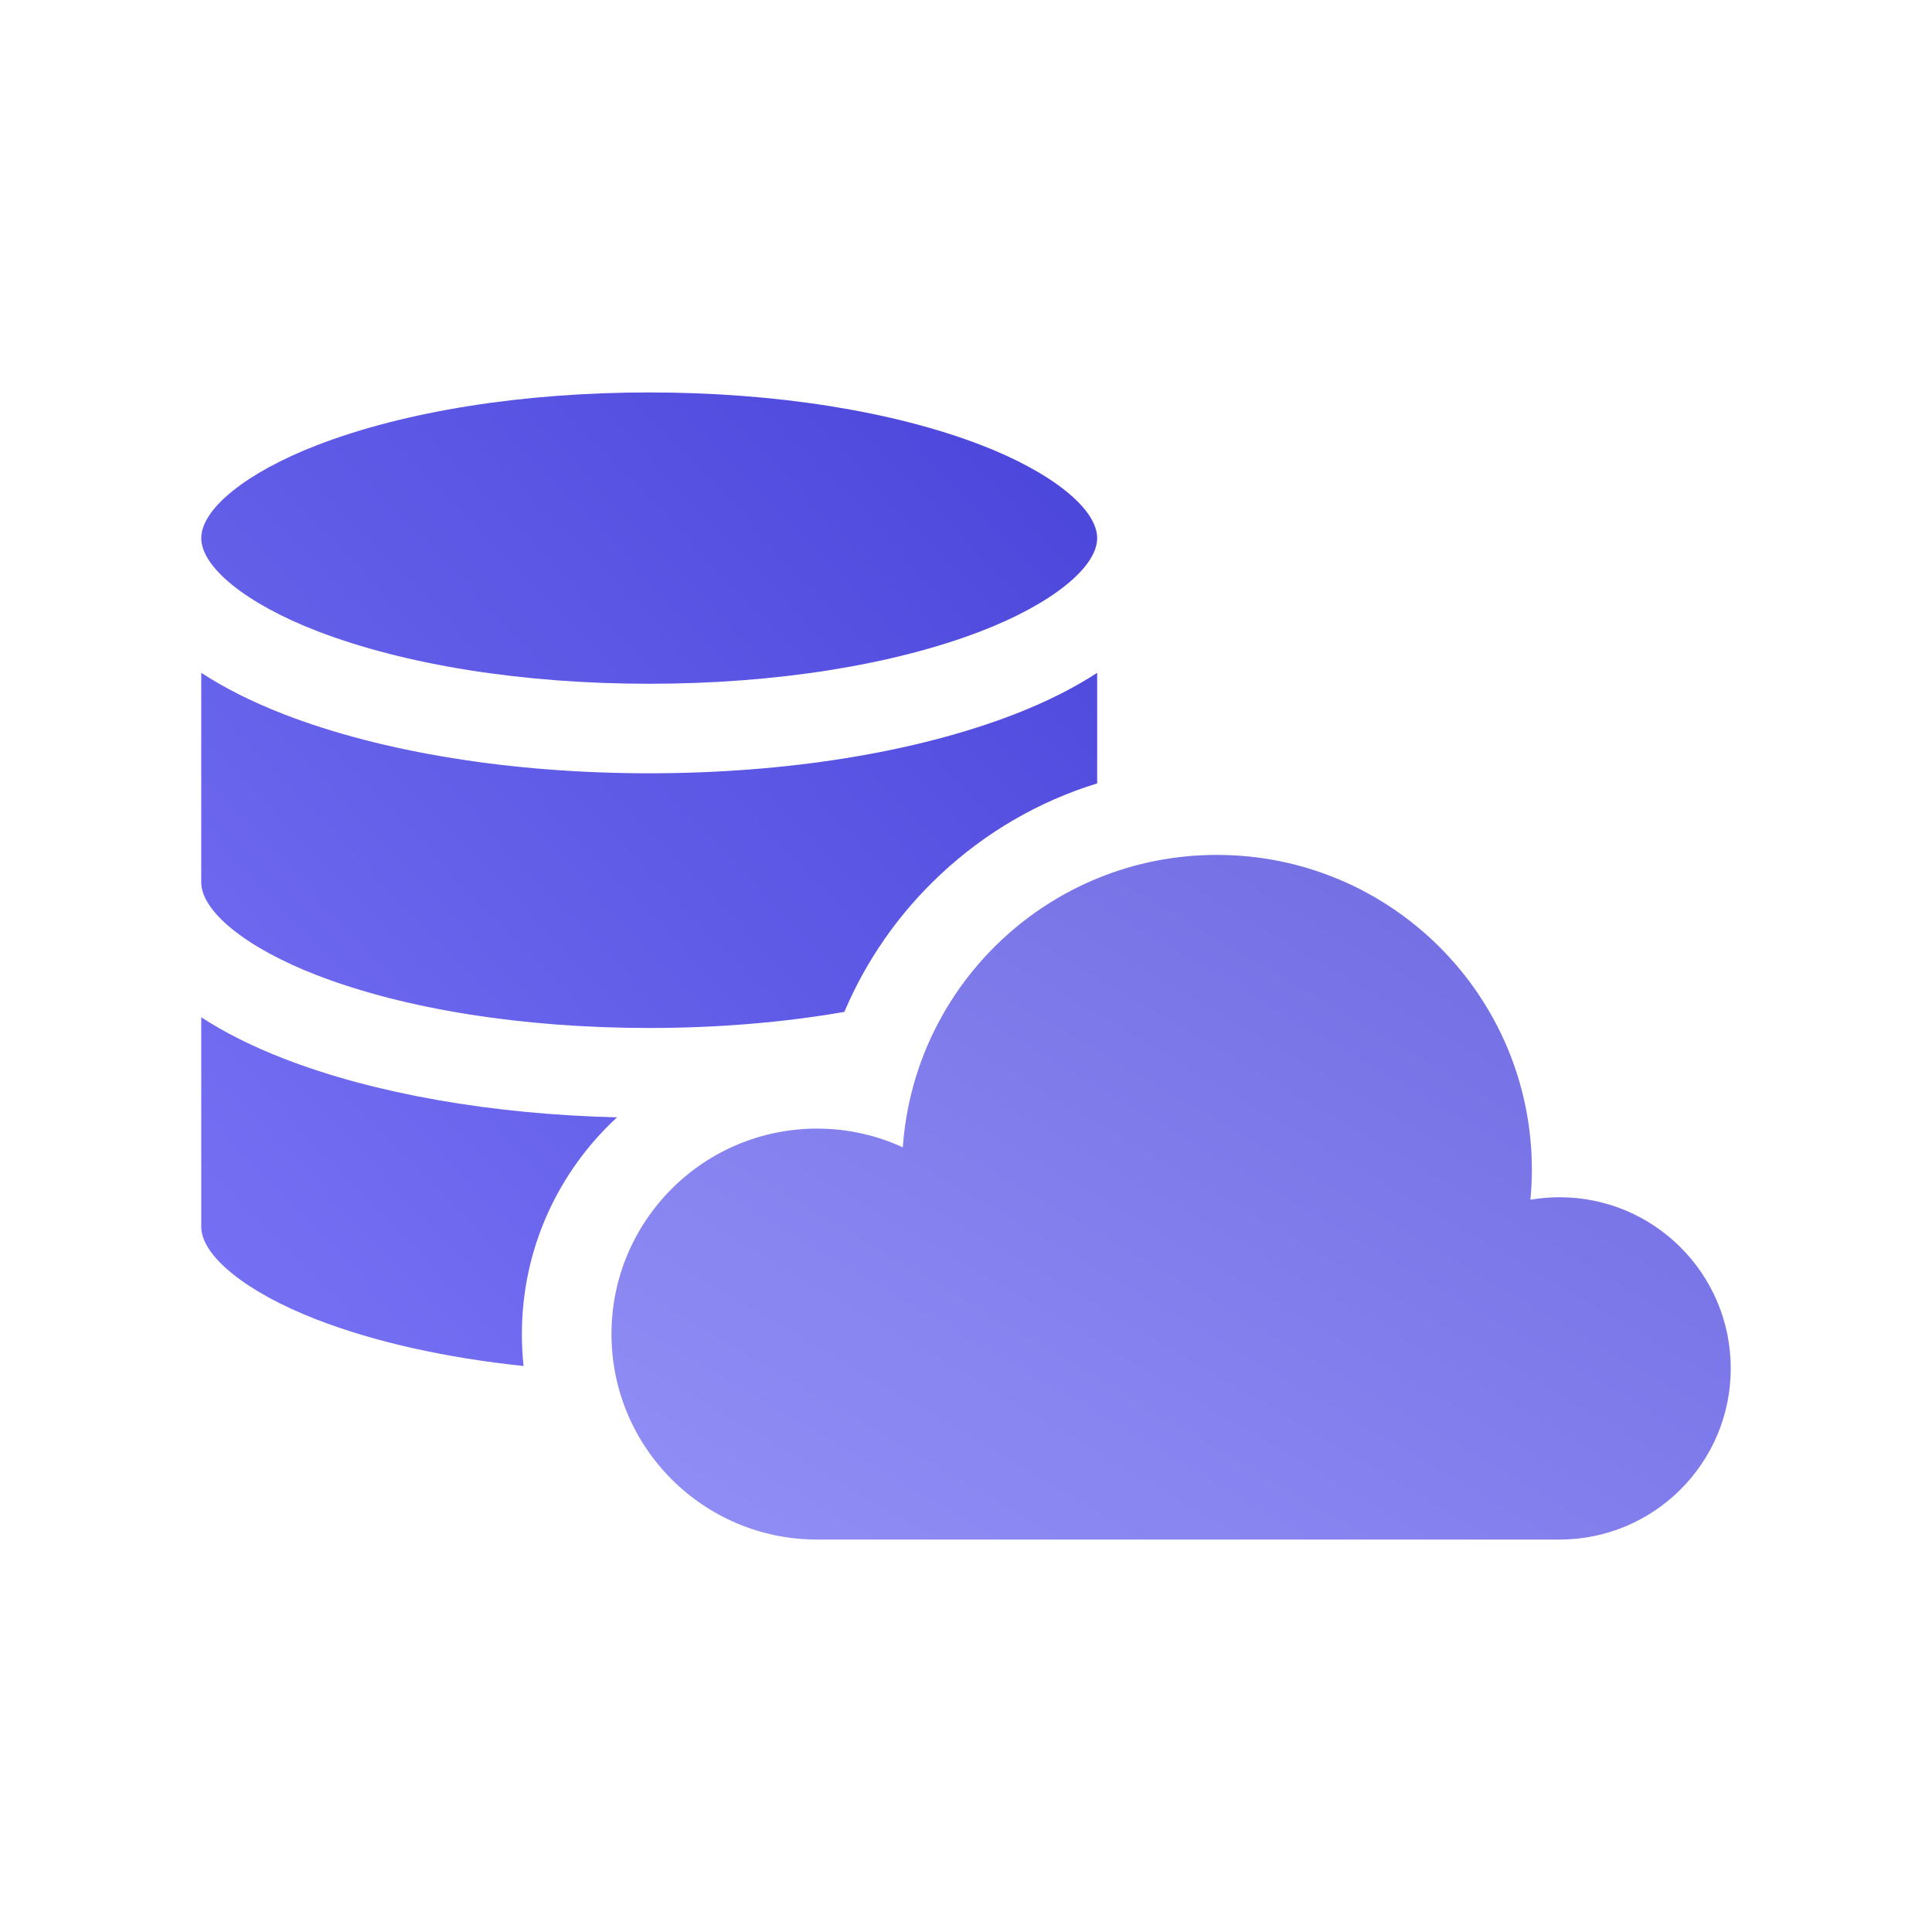 <svg width="48" height="48" viewBox="0 0 48 48" fill="none" xmlns="http://www.w3.org/2000/svg">
<path opacity="0.8" d="M38.745 29.745C38.498 29.745 38.258 29.767 38.023 29.807C38.046 29.561 38.059 29.312 38.059 29.06C38.059 24.741 34.556 21.24 30.233 21.24C26.098 21.24 22.715 24.445 22.43 28.505C21.781 28.207 21.061 28.04 20.301 28.04C17.48 28.04 15.192 30.326 15.192 33.145C15.192 35.965 17.48 38.25 20.301 38.25H38.745C41.095 38.25 43 36.346 43 33.998C43 31.649 41.095 29.745 38.745 29.745Z" fill="url(#paint0_linear_3786_2116)"/>
<path d="M7.874 15.677C10.061 16.522 12.993 16.988 16.129 16.988C19.265 16.988 22.197 16.522 24.385 15.677C26.131 15.002 27.259 14.096 27.259 13.369C27.259 12.642 26.131 11.736 24.385 11.061C22.197 10.216 19.265 9.75 16.129 9.75C12.993 9.75 10.061 10.216 7.874 11.061C6.128 11.736 5 12.642 5 13.369C5 14.096 6.128 15.002 7.874 15.677Z" fill="url(#paint1_linear_3786_2116)"/>
<path d="M7.874 24.229C10.061 25.074 12.993 25.54 16.129 25.54C17.835 25.54 19.48 25.401 20.978 25.14C21.52 23.861 22.328 22.697 23.366 21.726C24.489 20.674 25.82 19.907 27.259 19.463V16.716C26.675 17.097 25.983 17.445 25.188 17.752C22.75 18.694 19.534 19.212 16.129 19.212C12.725 19.212 9.508 18.694 7.071 17.752C6.276 17.445 5.584 17.097 5 16.716V21.921C5 22.648 6.128 23.554 7.874 24.229Z" fill="url(#paint2_linear_3786_2116)"/>
<path d="M15.33 27.76C12.224 27.685 9.317 27.177 7.071 26.309C6.276 26.002 5.584 25.654 5 25.274V30.478C5 31.206 6.128 32.111 7.874 32.786C9.314 33.343 11.077 33.735 13.008 33.938C12.98 33.677 12.966 33.413 12.966 33.145C12.966 31.018 13.877 29.1 15.33 27.76Z" fill="url(#paint3_linear_3786_2116)"/>
<defs>
<linearGradient id="paint0_linear_3786_2116" x1="44.449" y1="20.177" x2="29.266" y2="46.011" gradientUnits="userSpaceOnUse">
<stop stop-color="#4742D8"/>
<stop offset="1" stop-color="#7772F4"/>
</linearGradient>
<linearGradient id="paint1_linear_3786_2116" x1="28.418" y1="8.238" x2="3.73" y2="31.885" gradientUnits="userSpaceOnUse">
<stop stop-color="#4742D8"/>
<stop offset="1" stop-color="#7772F4"/>
</linearGradient>
<linearGradient id="paint2_linear_3786_2116" x1="28.418" y1="8.238" x2="3.73" y2="31.885" gradientUnits="userSpaceOnUse">
<stop stop-color="#4742D8"/>
<stop offset="1" stop-color="#7772F4"/>
</linearGradient>
<linearGradient id="paint3_linear_3786_2116" x1="28.418" y1="8.238" x2="3.73" y2="31.885" gradientUnits="userSpaceOnUse">
<stop stop-color="#4742D8"/>
<stop offset="1" stop-color="#7772F4"/>
</linearGradient>
</defs>
</svg>
